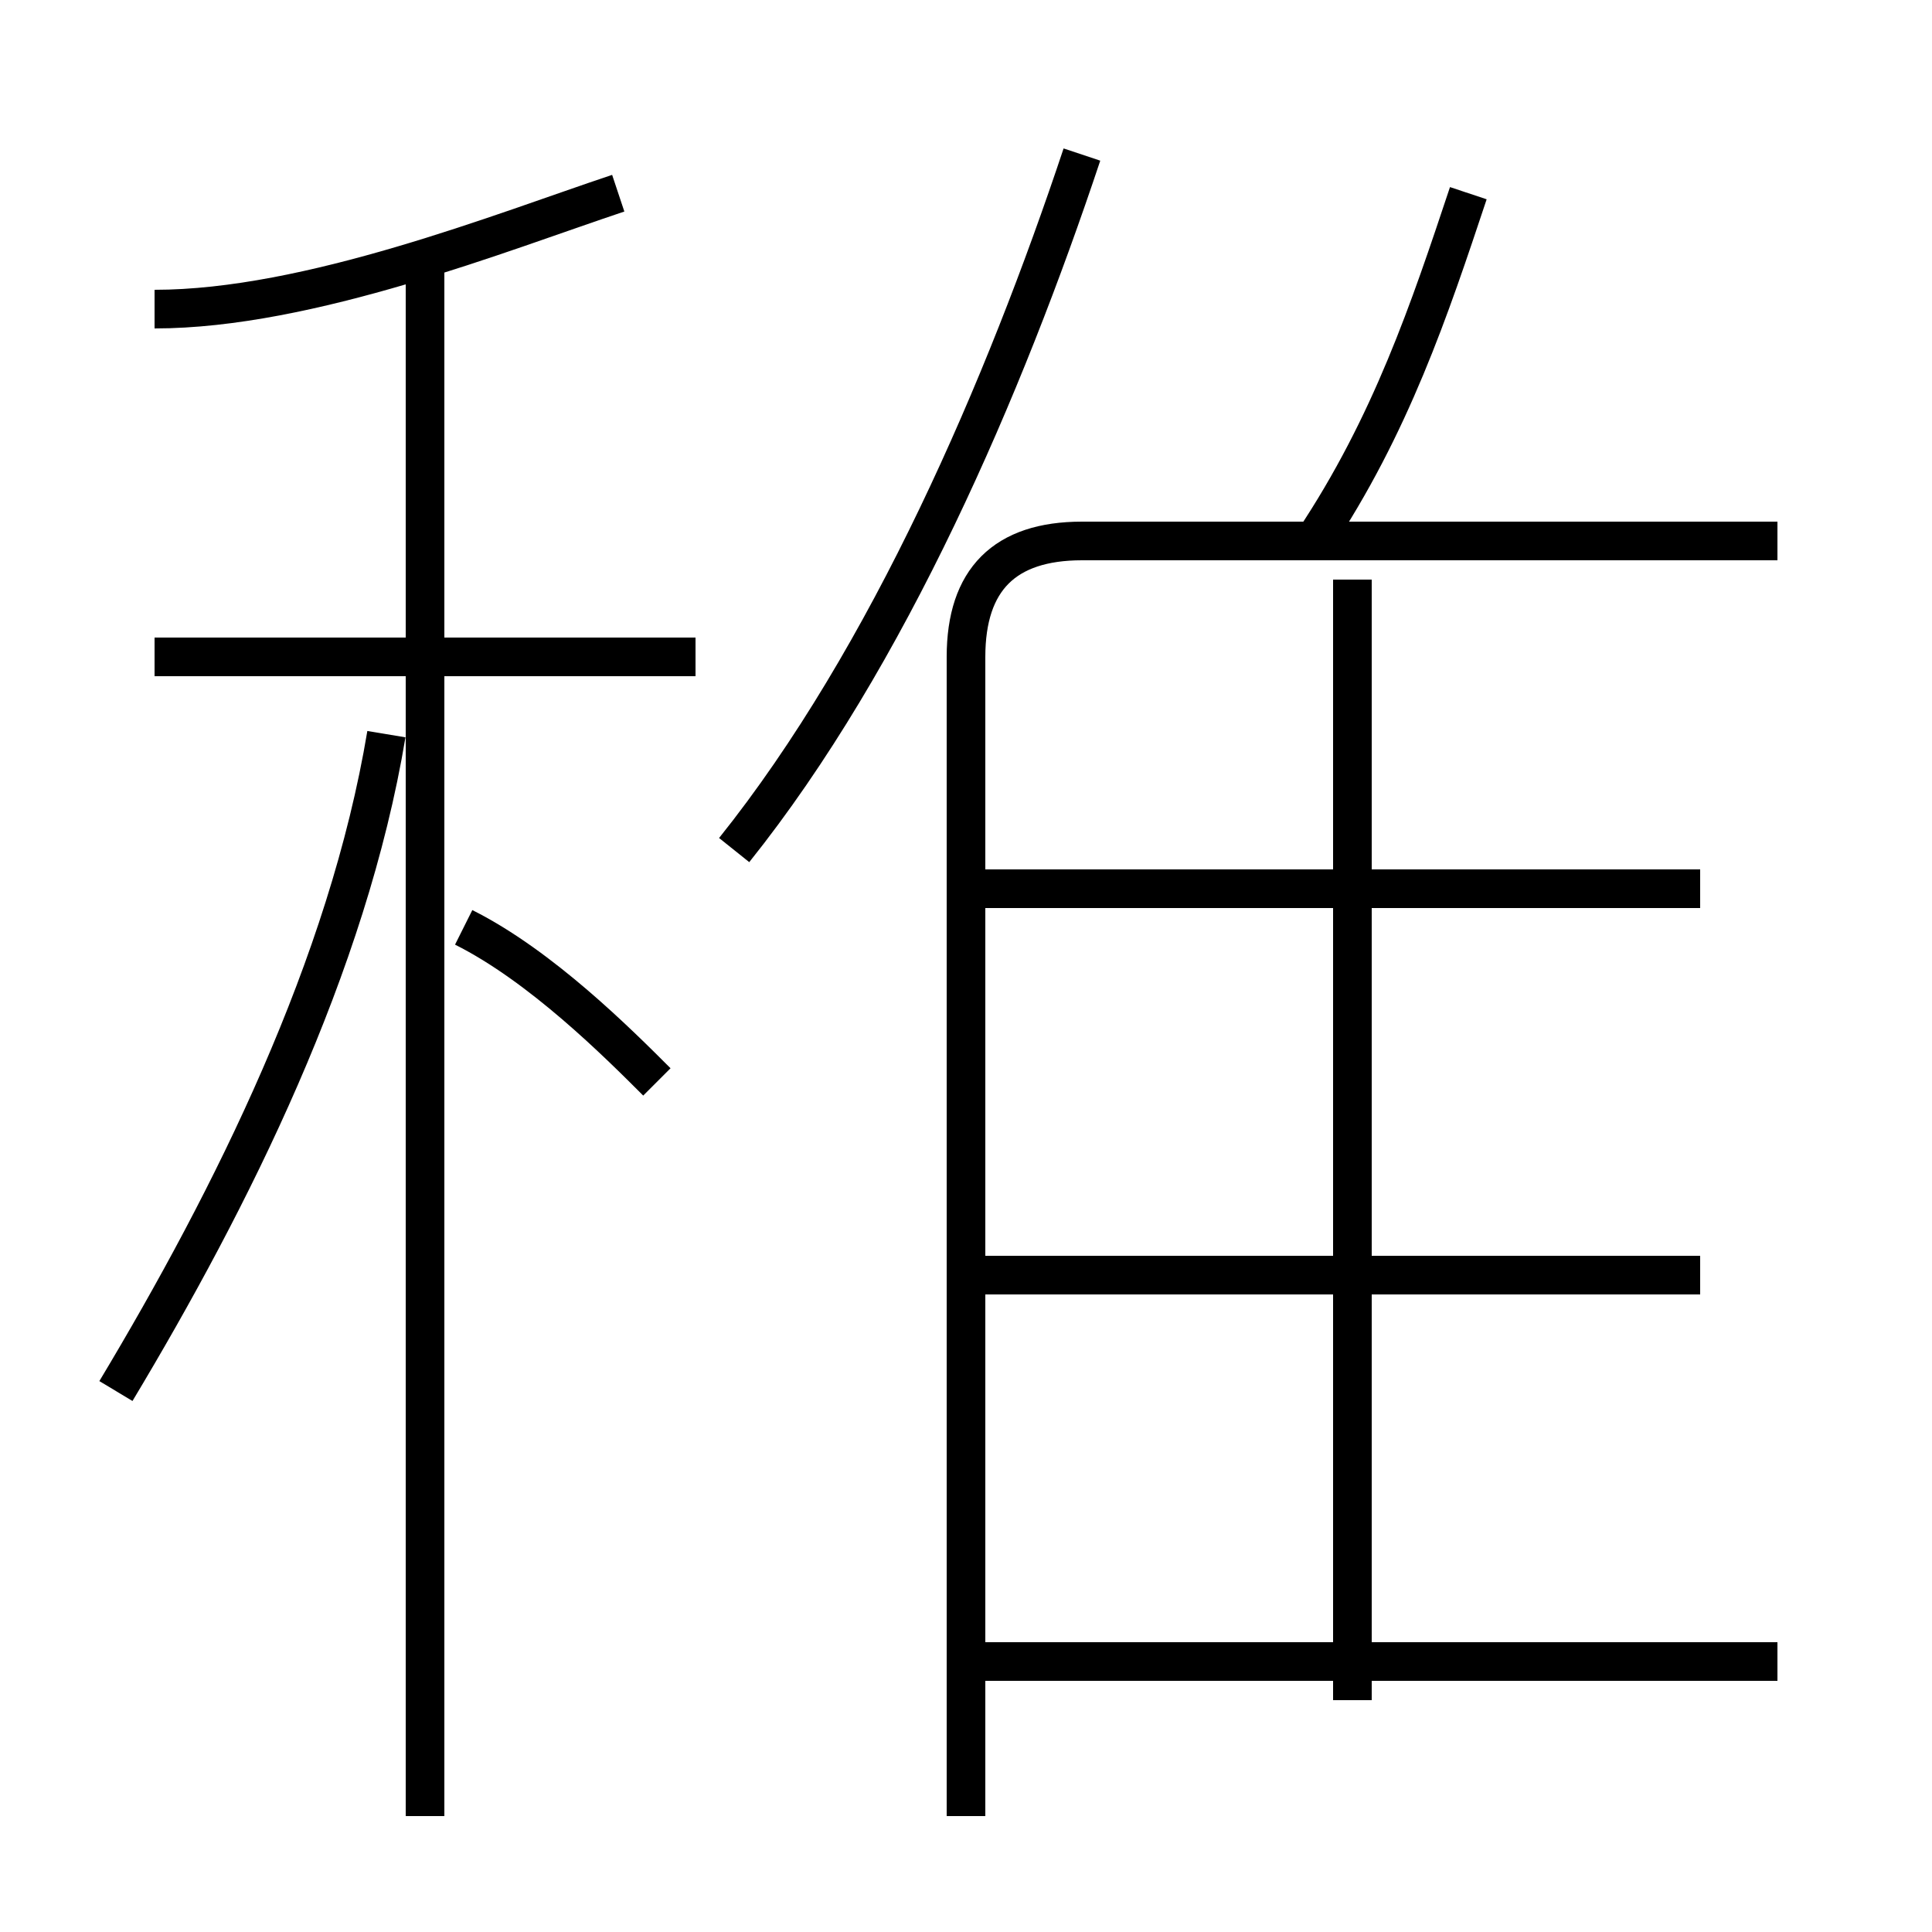 <?xml version='1.0' encoding='utf8'?>
<svg viewBox="0.0 -6.0 50.0 50.0" version="1.1" xmlns="http://www.w3.org/2000/svg">
<rect x="0.0" y="-6.0" width="50.0" height="50.0" fill="#808080" stroke="none"/>
<rect x="-1000" y="-1000" width="2000" height="2000" stroke="white" fill="white"/>
<g style="fill:white;stroke:#000000;  stroke-width:1">
<path d="M 25 3 L 25 -27 C 25 -29 26 -30 28 -30 L 46 -30 M 3 -8 C 6 -13 9 -19 10 -25 M 11 3 L 11 -37 M 17 -16 C 16 -17 14 -19 12 -20 M 46 -1 L 25 -1 M 18 -27 L 4 -27 M 44 -11 L 25 -11 M 4 -36 C 8 -36 13 -38 16 -39 M 35 0 L 35 -29 M 19 -22 C 23 -27 26 -34 28 -40 M 44 -21 L 25 -21 M 34 -30 C 36 -33 37 -36 38 -39" transform="translate(0.0 38.0)" />
</g>
</svg>